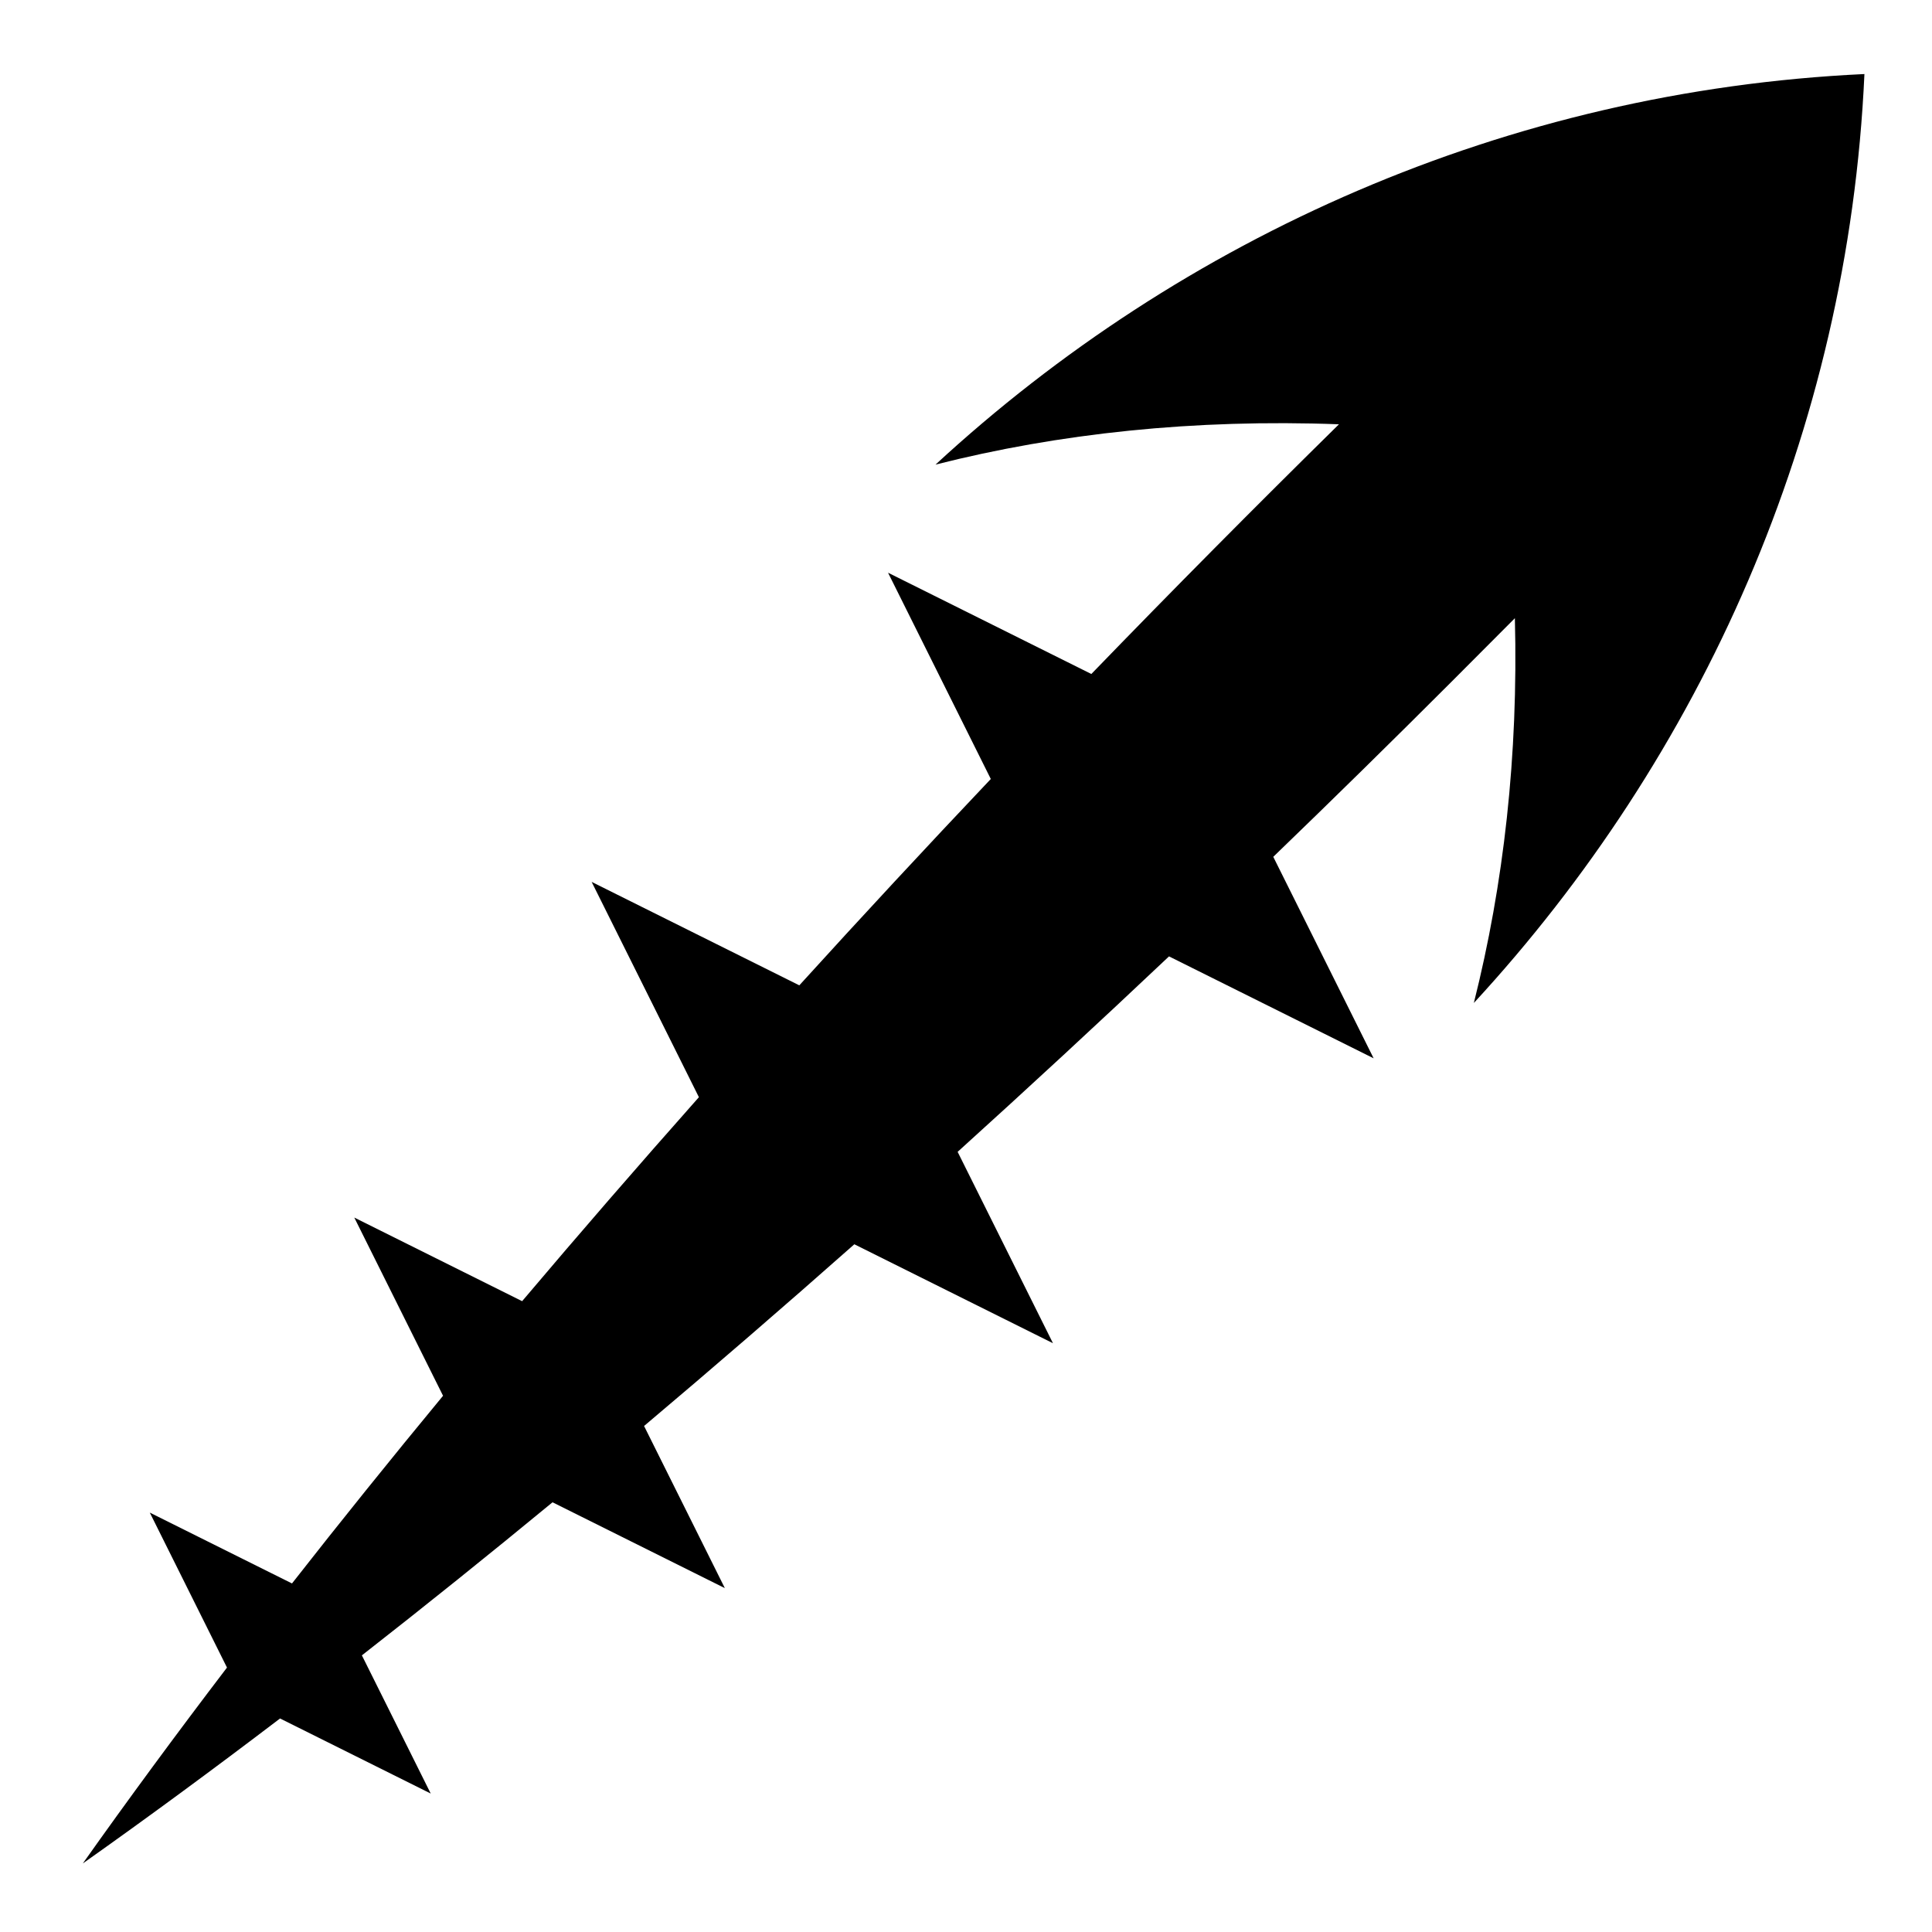 <svg xmlns="http://www.w3.org/2000/svg" width="1024px" height="1024px" viewBox="0 -64 1024 1024"><path d="M495.843 182.251c130.325-120.277 302.711-198.098 492.342-207.008-8.613 190.080-86.786 362.038-207.018 492.354 15.789-62.725 23.617-131.032 21.748-203.935-11.169 11.236-22.376 22.473-33.688 33.789-31.186 31.186-62.681 62.117-94.367 92.686l53.201 106.795-108.46-54.031c-37.238 35.184-74.645 69.774-112.035 103.598l50.532 101.436-105.282-52.448c-37.32 33.022-74.531 65.189-111.447 96.313l42.813 85.939-91.331-45.499c-34.058 28.061-67.788 55.152-101.044 81.132l36.483 73.235-79.859-39.782c-35.543 27.055-70.454 52.735-104.537 76.838 23.991-33.889 49.53-68.558 76.411-103.822l-40.917-82.134 75.372 37.547c25.657-32.76 52.386-65.96 80.064-99.473l-47.054-94.454 88.966 44.319c30.299-35.817 61.589-71.907 93.695-108.11l-56.853-114.123 110.072 54.835c33.142-36.483 67.028-72.991 101.493-109.366l-54.467-109.336 107.757 53.681c43.097-44.547 86.941-88.762 131.236-132.345-76.595-2.873-148.427 4.759-213.826 21.369z"/></svg>